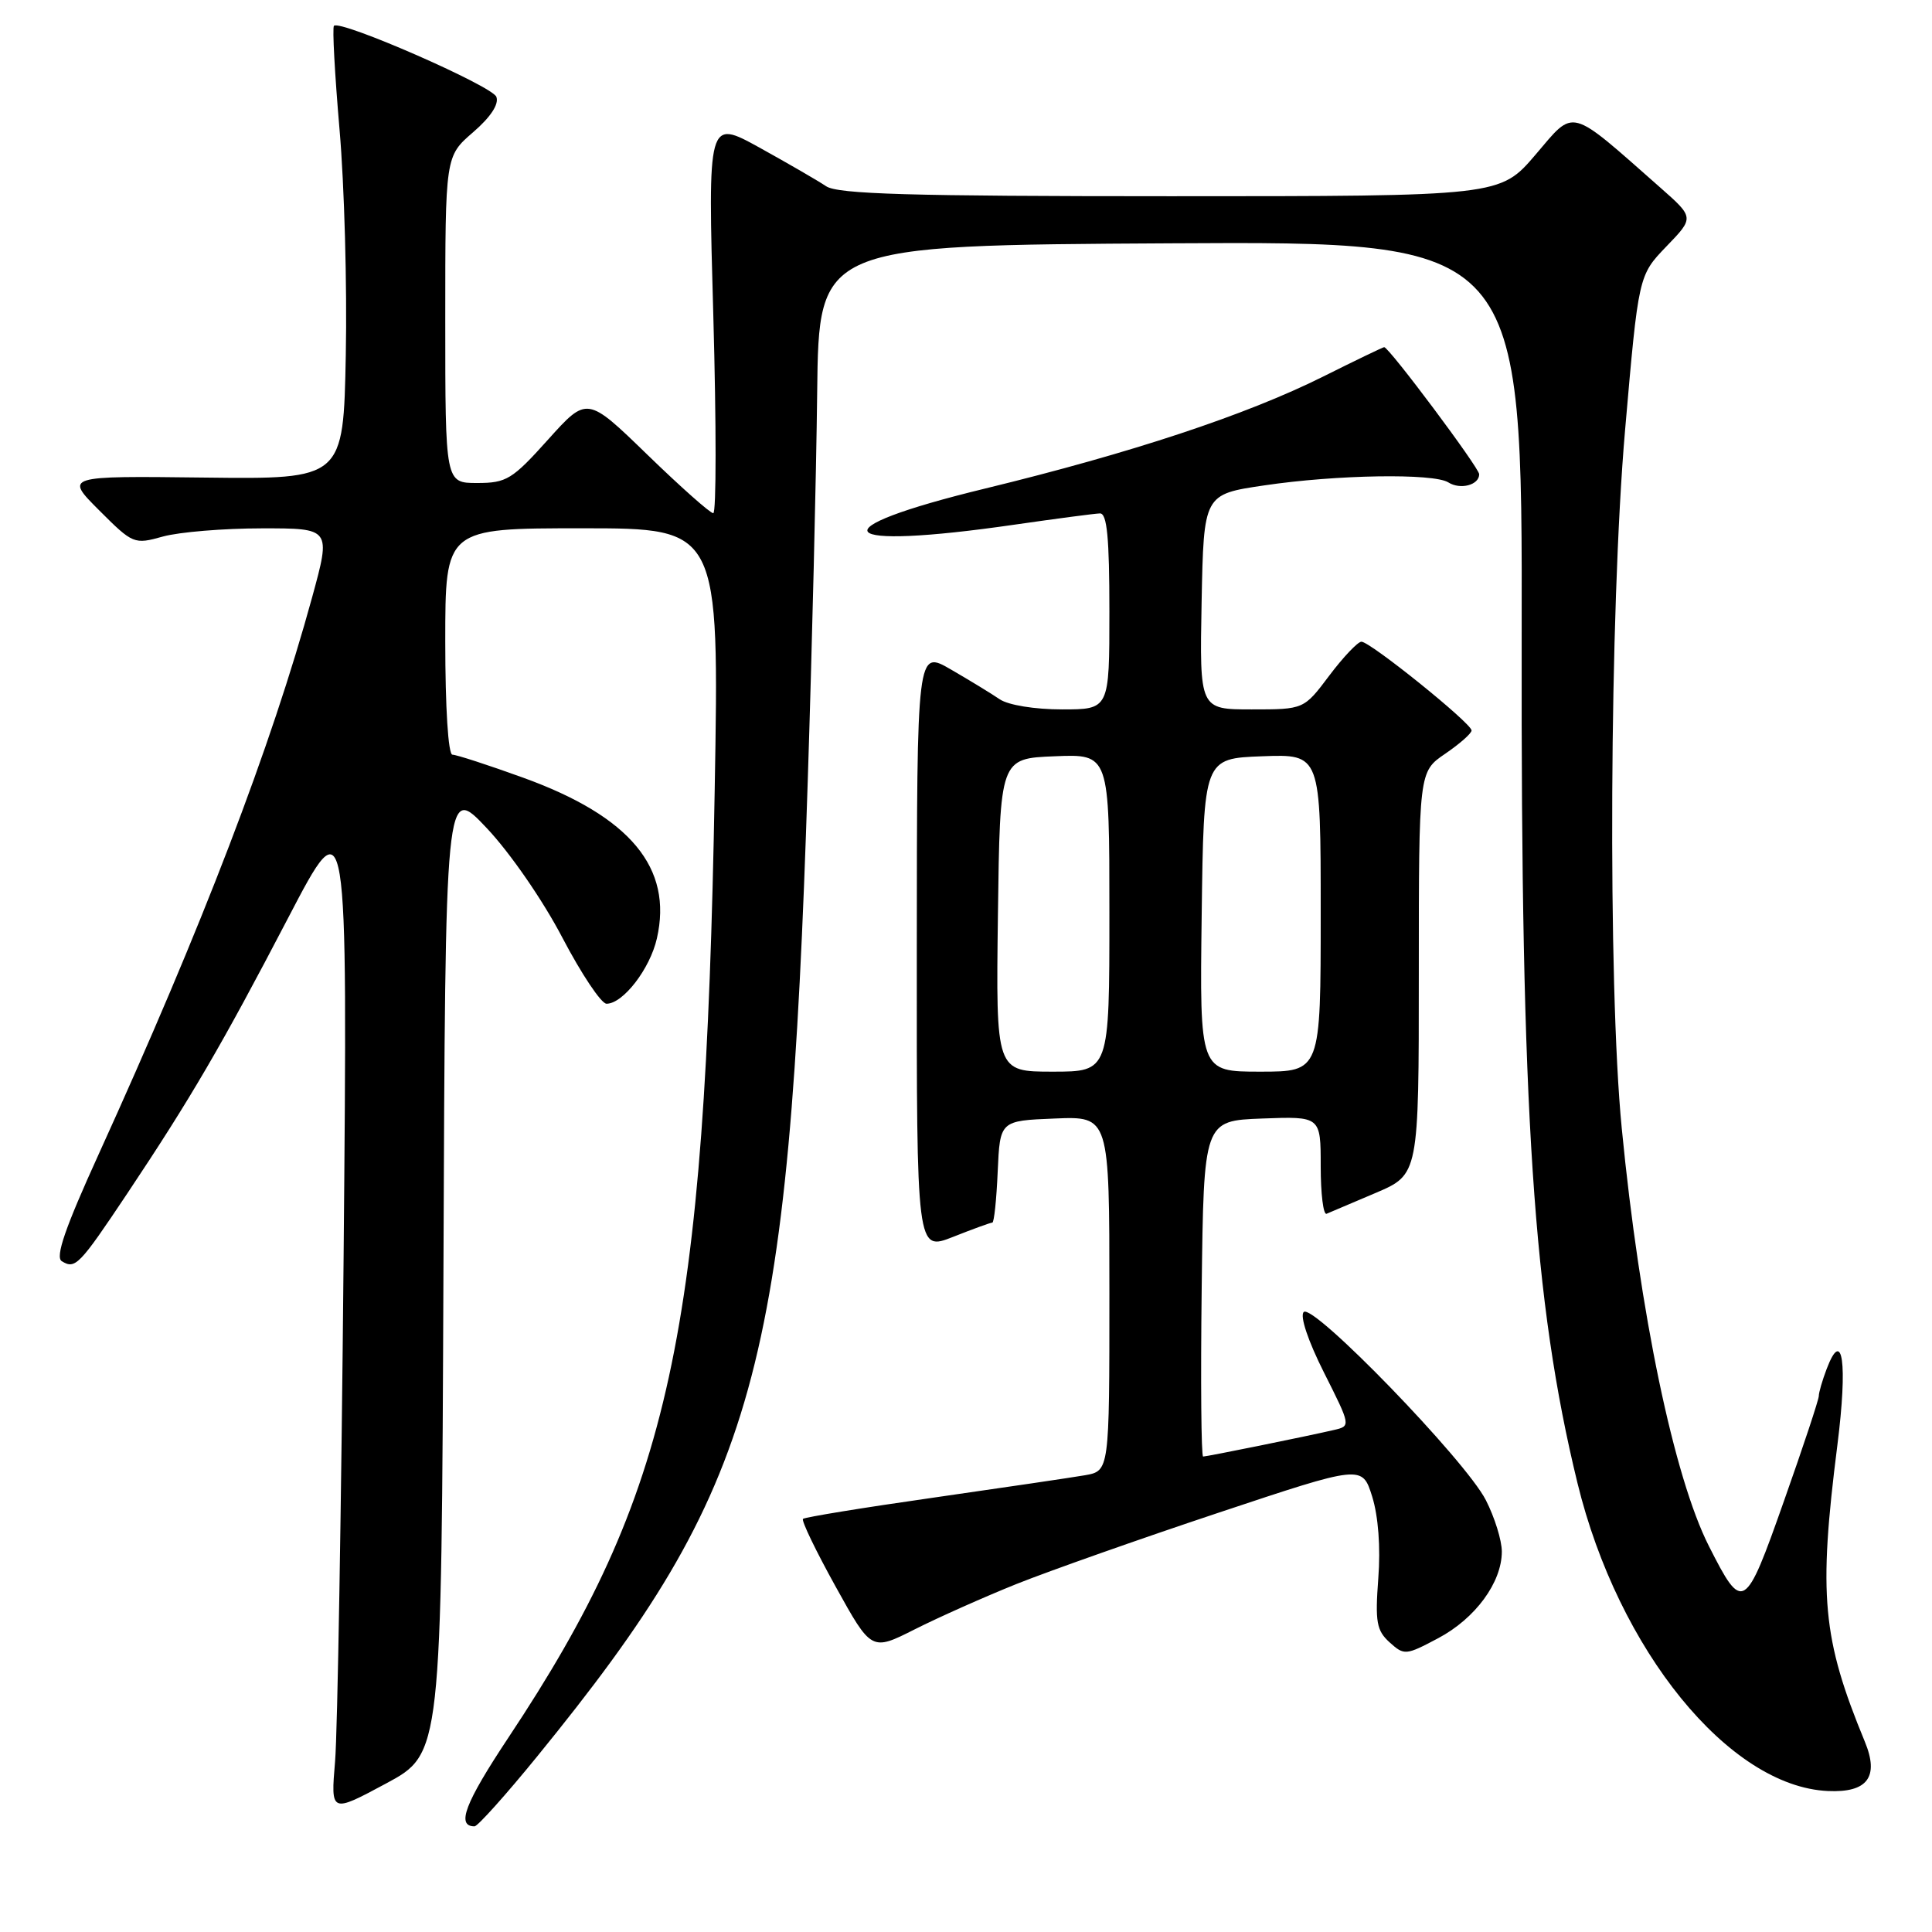 <?xml version="1.0" encoding="UTF-8" standalone="no"?>
<!DOCTYPE svg PUBLIC "-//W3C//DTD SVG 1.1//EN" "http://www.w3.org/Graphics/SVG/1.1/DTD/svg11.dtd" >
<svg xmlns="http://www.w3.org/2000/svg" xmlns:xlink="http://www.w3.org/1999/xlink" version="1.1" viewBox="0 0 256 256">
 <g >
 <path fill="currentColor"
d=" M 71.20 232.71 C 100.37 196.89 104.51 181.95 107.03 103.50 C 107.60 85.90 108.16 62.73 108.28 52.00 C 108.50 32.50 108.50 32.50 155.11 32.24 C 201.72 31.98 201.72 31.98 201.63 84.74 C 201.52 147.56 203.17 172.49 209.02 196.50 C 214.43 218.67 229.11 236.73 242.21 237.32 C 247.46 237.56 249.03 235.45 247.10 230.78 C 241.46 217.11 240.93 211.45 243.46 191.50 C 244.84 180.60 244.16 175.81 242.04 181.40 C 241.47 182.90 241.00 184.51 241.00 184.98 C 241.00 185.45 238.92 191.73 236.37 198.93 C 231.22 213.54 230.92 213.72 226.44 204.87 C 221.82 195.76 217.27 173.98 214.89 149.50 C 213.02 130.41 213.26 80.91 215.33 57.00 C 217.11 36.50 217.11 36.50 220.80 32.66 C 224.50 28.83 224.50 28.83 220.00 24.86 C 207.76 14.07 208.73 14.32 203.47 20.49 C 198.76 26.00 198.76 26.00 155.10 26.00 C 120.53 26.00 111.03 25.72 109.47 24.68 C 108.39 23.95 104.41 21.65 100.64 19.56 C 93.78 15.78 93.78 15.78 94.52 41.89 C 94.92 56.25 94.92 68.00 94.51 68.00 C 94.10 68.00 90.17 64.51 85.78 60.25 C 77.79 52.50 77.79 52.50 72.62 58.25 C 67.88 63.53 67.11 64.00 63.23 64.00 C 59.00 64.00 59.00 64.00 59.00 42.36 C 59.00 20.71 59.00 20.71 62.68 17.53 C 65.02 15.51 66.14 13.80 65.77 12.83 C 65.21 11.38 45.09 2.58 44.25 3.42 C 44.02 3.64 44.36 9.83 44.99 17.16 C 45.63 24.50 46.00 37.92 45.82 47.00 C 45.50 63.50 45.50 63.50 27.04 63.28 C 8.58 63.06 8.58 63.06 13.14 67.62 C 17.62 72.10 17.77 72.16 21.60 71.09 C 23.75 70.50 29.63 70.01 34.68 70.01 C 43.86 70.00 43.86 70.00 41.36 79.14 C 35.92 98.99 26.81 122.75 13.08 152.93 C 8.63 162.70 7.30 166.56 8.18 167.11 C 9.97 168.22 10.49 167.69 16.84 158.18 C 25.28 145.53 29.35 138.56 38.18 121.63 C 46.07 106.50 46.07 106.50 45.53 166.50 C 45.23 199.50 44.72 229.60 44.40 233.38 C 43.82 240.26 43.82 240.26 51.16 236.32 C 58.50 232.37 58.50 232.37 58.76 168.14 C 59.01 103.92 59.01 103.92 64.48 109.71 C 67.58 112.99 71.93 119.29 74.52 124.25 C 77.04 129.06 79.67 133.00 80.37 133.00 C 82.56 133.00 86.13 128.37 87.04 124.35 C 89.18 115.00 83.51 108.18 69.33 103.05 C 64.69 101.37 60.47 100.00 59.95 100.00 C 59.39 100.00 59.00 93.78 59.00 85.00 C 59.00 70.00 59.00 70.00 77.15 70.00 C 95.31 70.00 95.31 70.00 94.70 104.75 C 93.42 177.06 88.90 197.83 67.36 230.25 C 61.60 238.93 60.43 242.00 62.88 242.00 C 63.29 242.00 67.04 237.82 71.20 232.71 Z  M 134.71 209.88 C 139.00 208.17 151.05 203.91 161.50 200.43 C 180.50 194.10 180.50 194.10 181.82 198.30 C 182.63 200.90 182.95 205.04 182.63 209.15 C 182.20 214.92 182.40 216.05 184.13 217.62 C 186.07 219.37 186.27 219.35 190.57 217.07 C 195.49 214.46 199.00 209.68 199.00 205.59 C 199.00 204.12 198.05 201.05 196.88 198.77 C 194.20 193.51 173.97 172.63 172.75 173.85 C 172.22 174.38 173.32 177.67 175.43 181.86 C 179.00 188.96 179.00 188.96 176.75 189.48 C 173.24 190.30 159.92 193.00 159.42 193.00 C 159.17 193.00 159.08 182.99 159.23 170.75 C 159.50 148.50 159.50 148.50 167.25 148.21 C 175.00 147.92 175.00 147.92 175.00 154.54 C 175.00 158.19 175.35 161.02 175.78 160.83 C 176.21 160.65 179.13 159.40 182.28 158.07 C 188.00 155.63 188.00 155.63 188.00 128.94 C 188.00 102.26 188.00 102.26 191.49 99.88 C 193.41 98.57 194.99 97.18 194.99 96.79 C 195.00 95.85 181.52 84.99 180.39 85.03 C 179.90 85.05 177.98 87.07 176.13 89.53 C 172.77 94.00 172.77 94.00 165.86 94.00 C 158.95 94.00 158.95 94.00 159.22 79.75 C 159.50 65.50 159.50 65.50 167.50 64.32 C 177.10 62.89 189.96 62.69 191.91 63.92 C 193.50 64.93 196.00 64.27 196.00 62.84 C 196.00 61.99 184.05 46.00 183.41 46.00 C 183.26 46.00 179.62 47.75 175.32 49.90 C 165.12 54.99 149.91 60.02 130.59 64.72 C 108.01 70.20 110.31 73.02 134.50 69.51 C 140.00 68.72 145.06 68.05 145.75 68.03 C 146.69 68.01 147.00 71.25 147.00 81.00 C 147.00 94.00 147.00 94.00 140.72 94.00 C 137.11 94.00 133.61 93.43 132.47 92.66 C 131.39 91.92 128.47 90.14 126.00 88.71 C 121.50 86.10 121.50 86.10 121.48 125.95 C 121.46 165.79 121.46 165.79 126.27 163.90 C 128.91 162.85 131.26 162.00 131.49 162.00 C 131.72 162.00 132.04 158.96 132.20 155.25 C 132.50 148.50 132.50 148.50 139.75 148.21 C 147.00 147.91 147.00 147.91 147.00 171.41 C 147.00 194.91 147.00 194.91 143.75 195.48 C 141.96 195.79 132.92 197.12 123.66 198.45 C 114.39 199.77 106.63 201.04 106.40 201.26 C 106.17 201.49 108.12 205.53 110.73 210.24 C 115.47 218.79 115.47 218.79 121.20 215.90 C 124.35 214.31 130.43 211.60 134.71 209.88 Z  M 132.23 121.25 C 132.50 100.50 132.50 100.50 139.75 100.21 C 147.00 99.91 147.00 99.91 147.00 120.96 C 147.00 142.00 147.00 142.00 139.48 142.00 C 131.96 142.00 131.96 142.00 132.23 121.25 Z  M 159.23 121.25 C 159.50 100.50 159.50 100.50 167.25 100.21 C 175.00 99.92 175.00 99.92 175.00 120.96 C 175.00 142.00 175.00 142.00 166.98 142.00 C 158.96 142.00 158.96 142.00 159.23 121.25 Z "/>
</g>
</svg>